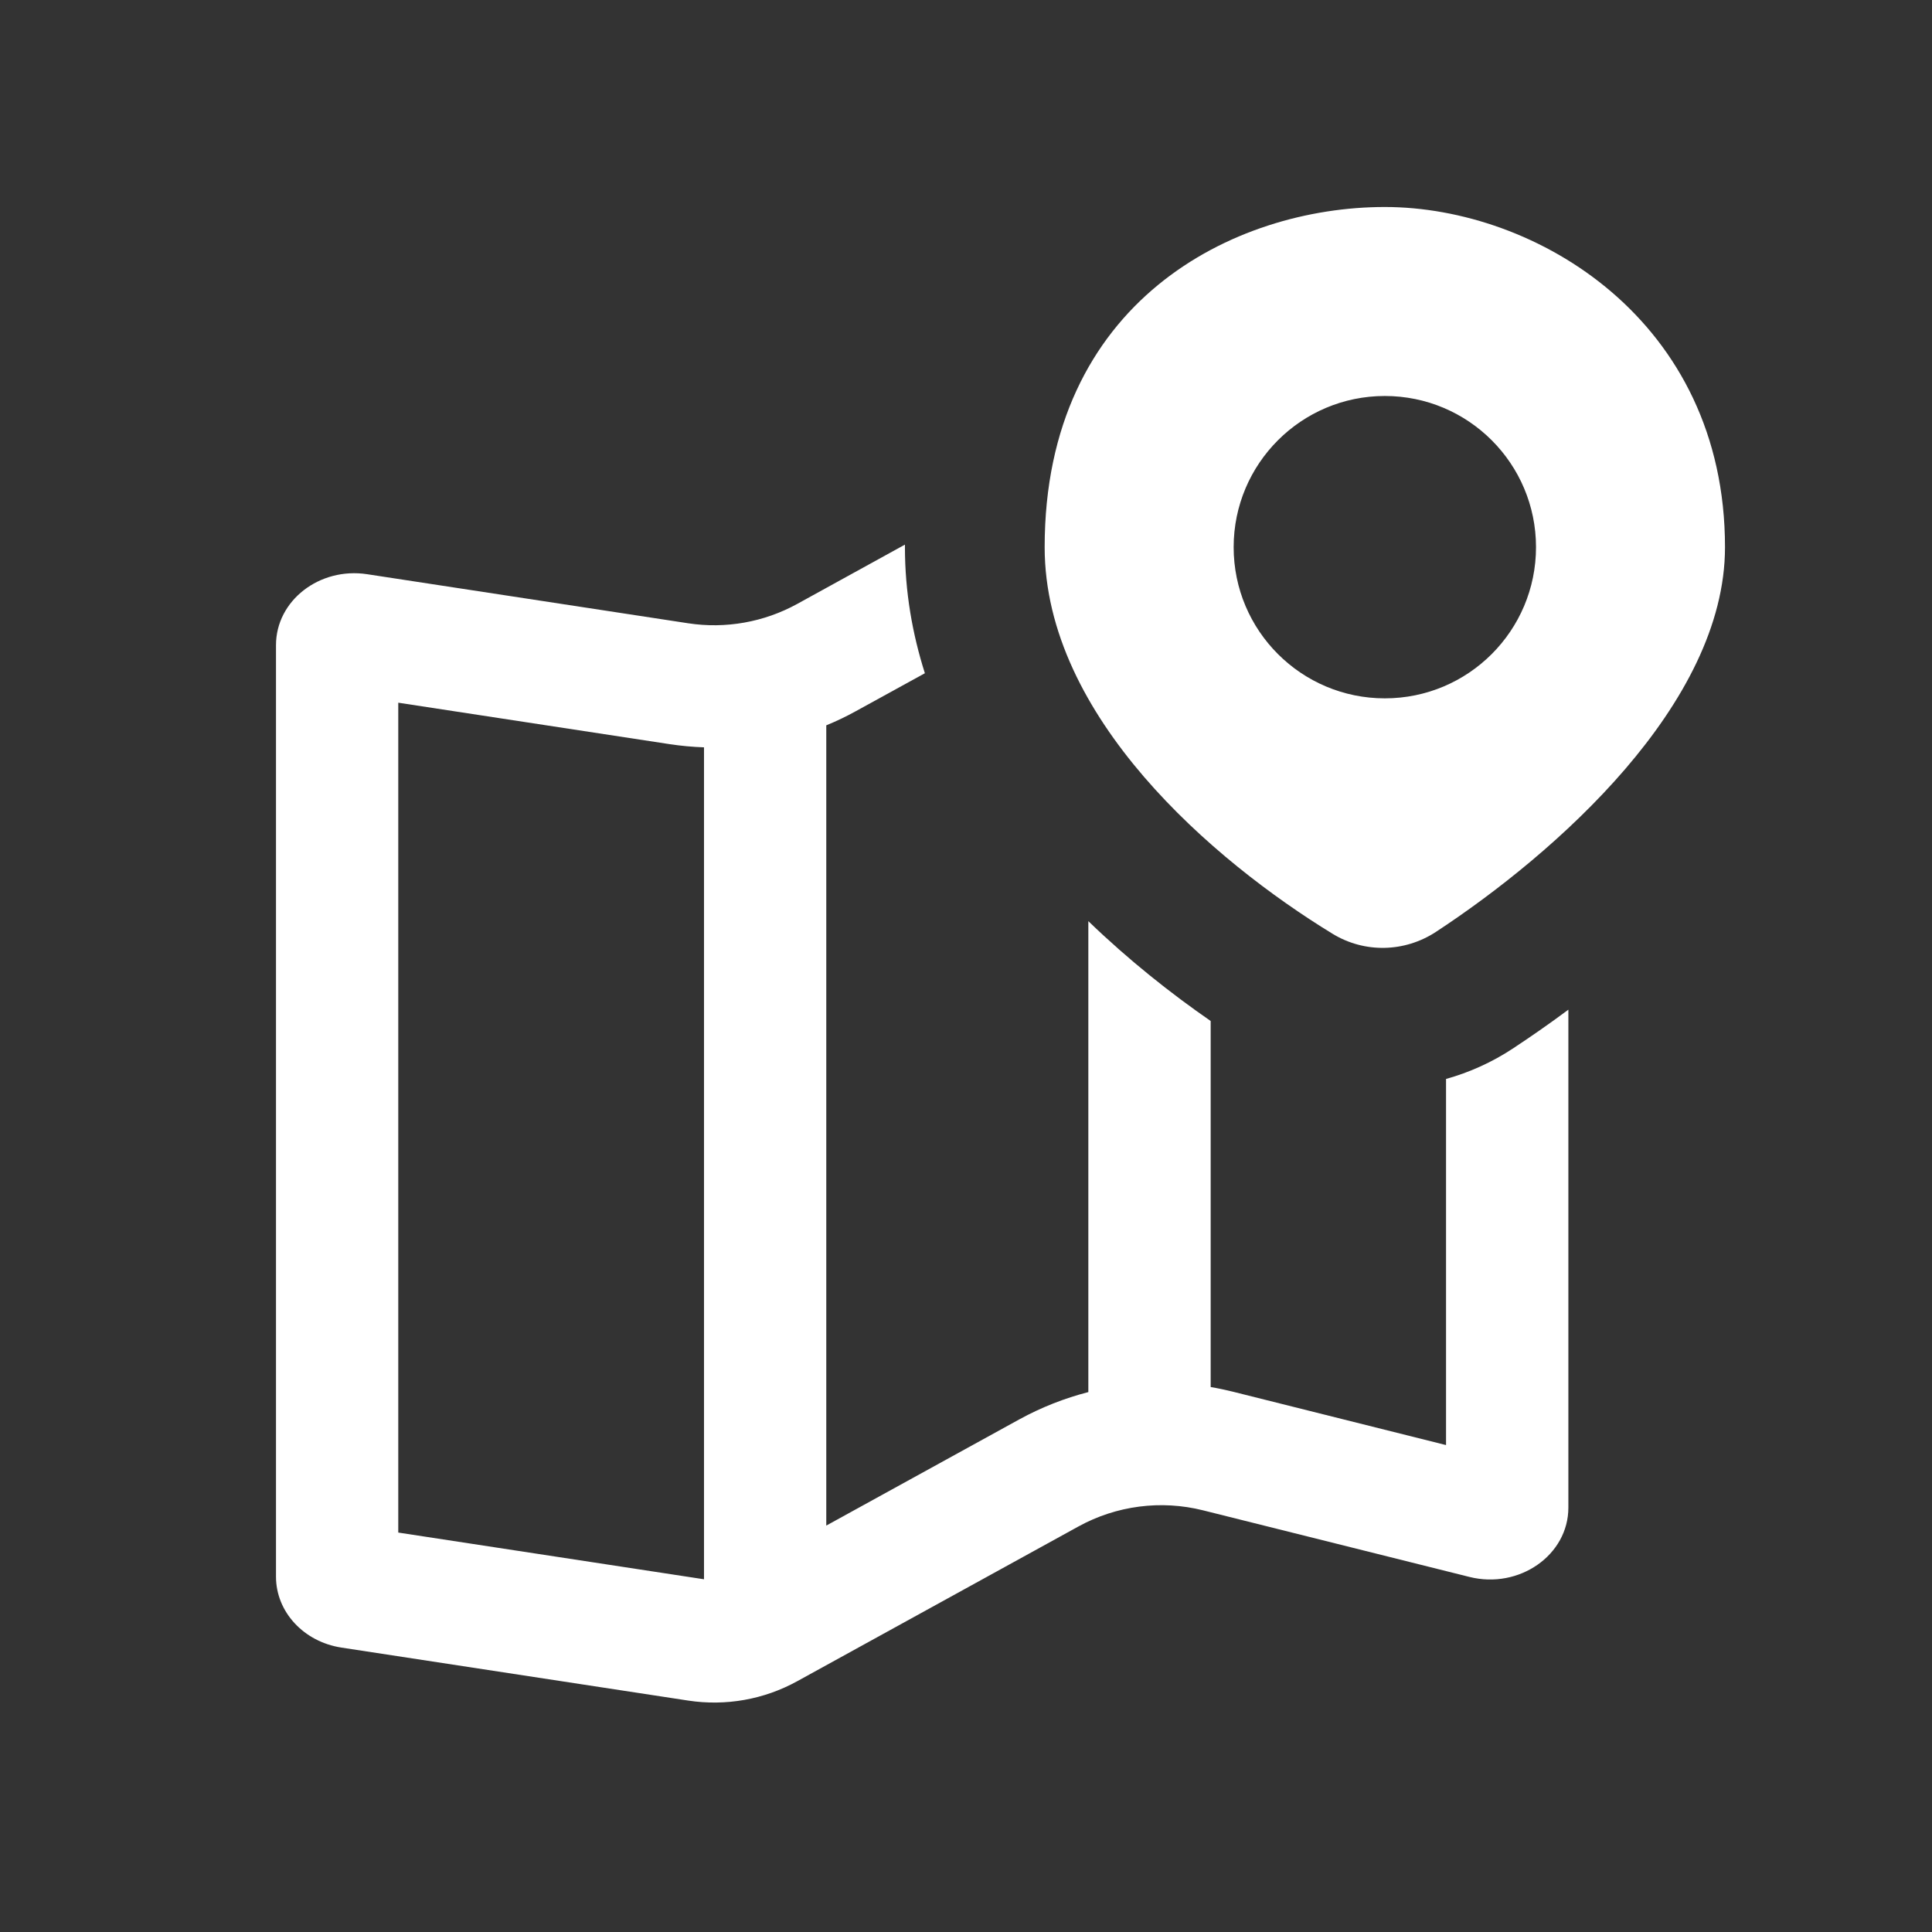 <svg viewBox="0 0 28 28" fill="none" xmlns="http://www.w3.org/2000/svg">
<rect x="0" y="0" width="28" height="28" fill="#333333" stroke="none"/>
<path fill-rule="evenodd" clip-rule="evenodd" d="M13.115 7.893L11.553 8.753C11.072 9.017 10.517 9.116 9.974 9.033L5.322 8.322C4.63 8.216 4 8.705 4 9.349V22.851C4 23.36 4.401 23.794 4.948 23.878L9.974 24.646C10.517 24.729 11.072 24.631 11.553 24.366L15.629 22.123C16.18 21.82 16.826 21.736 17.436 21.889L21.296 22.854C22.018 23.035 22.73 22.536 22.73 21.85V14.633C22.449 14.842 22.176 15.031 21.921 15.199C21.62 15.397 21.294 15.543 20.957 15.637V20.943L17.866 20.169C17.76 20.143 17.653 20.12 17.546 20.102V14.797C16.969 14.398 16.355 13.912 15.773 13.35L15.773 20.175C15.428 20.264 15.092 20.396 14.774 20.57L11.975 22.11L11.975 10.512C12.122 10.452 12.267 10.383 12.407 10.305L13.404 9.757C13.223 9.187 13.115 8.577 13.115 7.93C13.115 7.918 13.115 7.905 13.115 7.893ZM5.772 22.211L10.203 22.888L10.203 10.831C10.037 10.825 9.871 10.81 9.706 10.785L5.772 10.184V22.211Z" fill="white"/>
<path fill-rule="evenodd" clip-rule="evenodd" d="M19.314 13.534C17.587 12.479 15.14 10.388 15.14 7.93C15.14 4.369 17.879 3 20.07 3C22.261 3 25 4.643 25 7.93C25 10.206 22.538 12.372 20.81 13.506C20.356 13.803 19.777 13.816 19.314 13.534ZM20.07 10.121C21.28 10.121 22.261 9.14 22.261 7.93C22.261 6.72 21.28 5.739 20.07 5.739C18.86 5.739 17.879 6.72 17.879 7.93C17.879 9.14 18.86 10.121 20.07 10.121Z" fill="white"/>
</svg>
